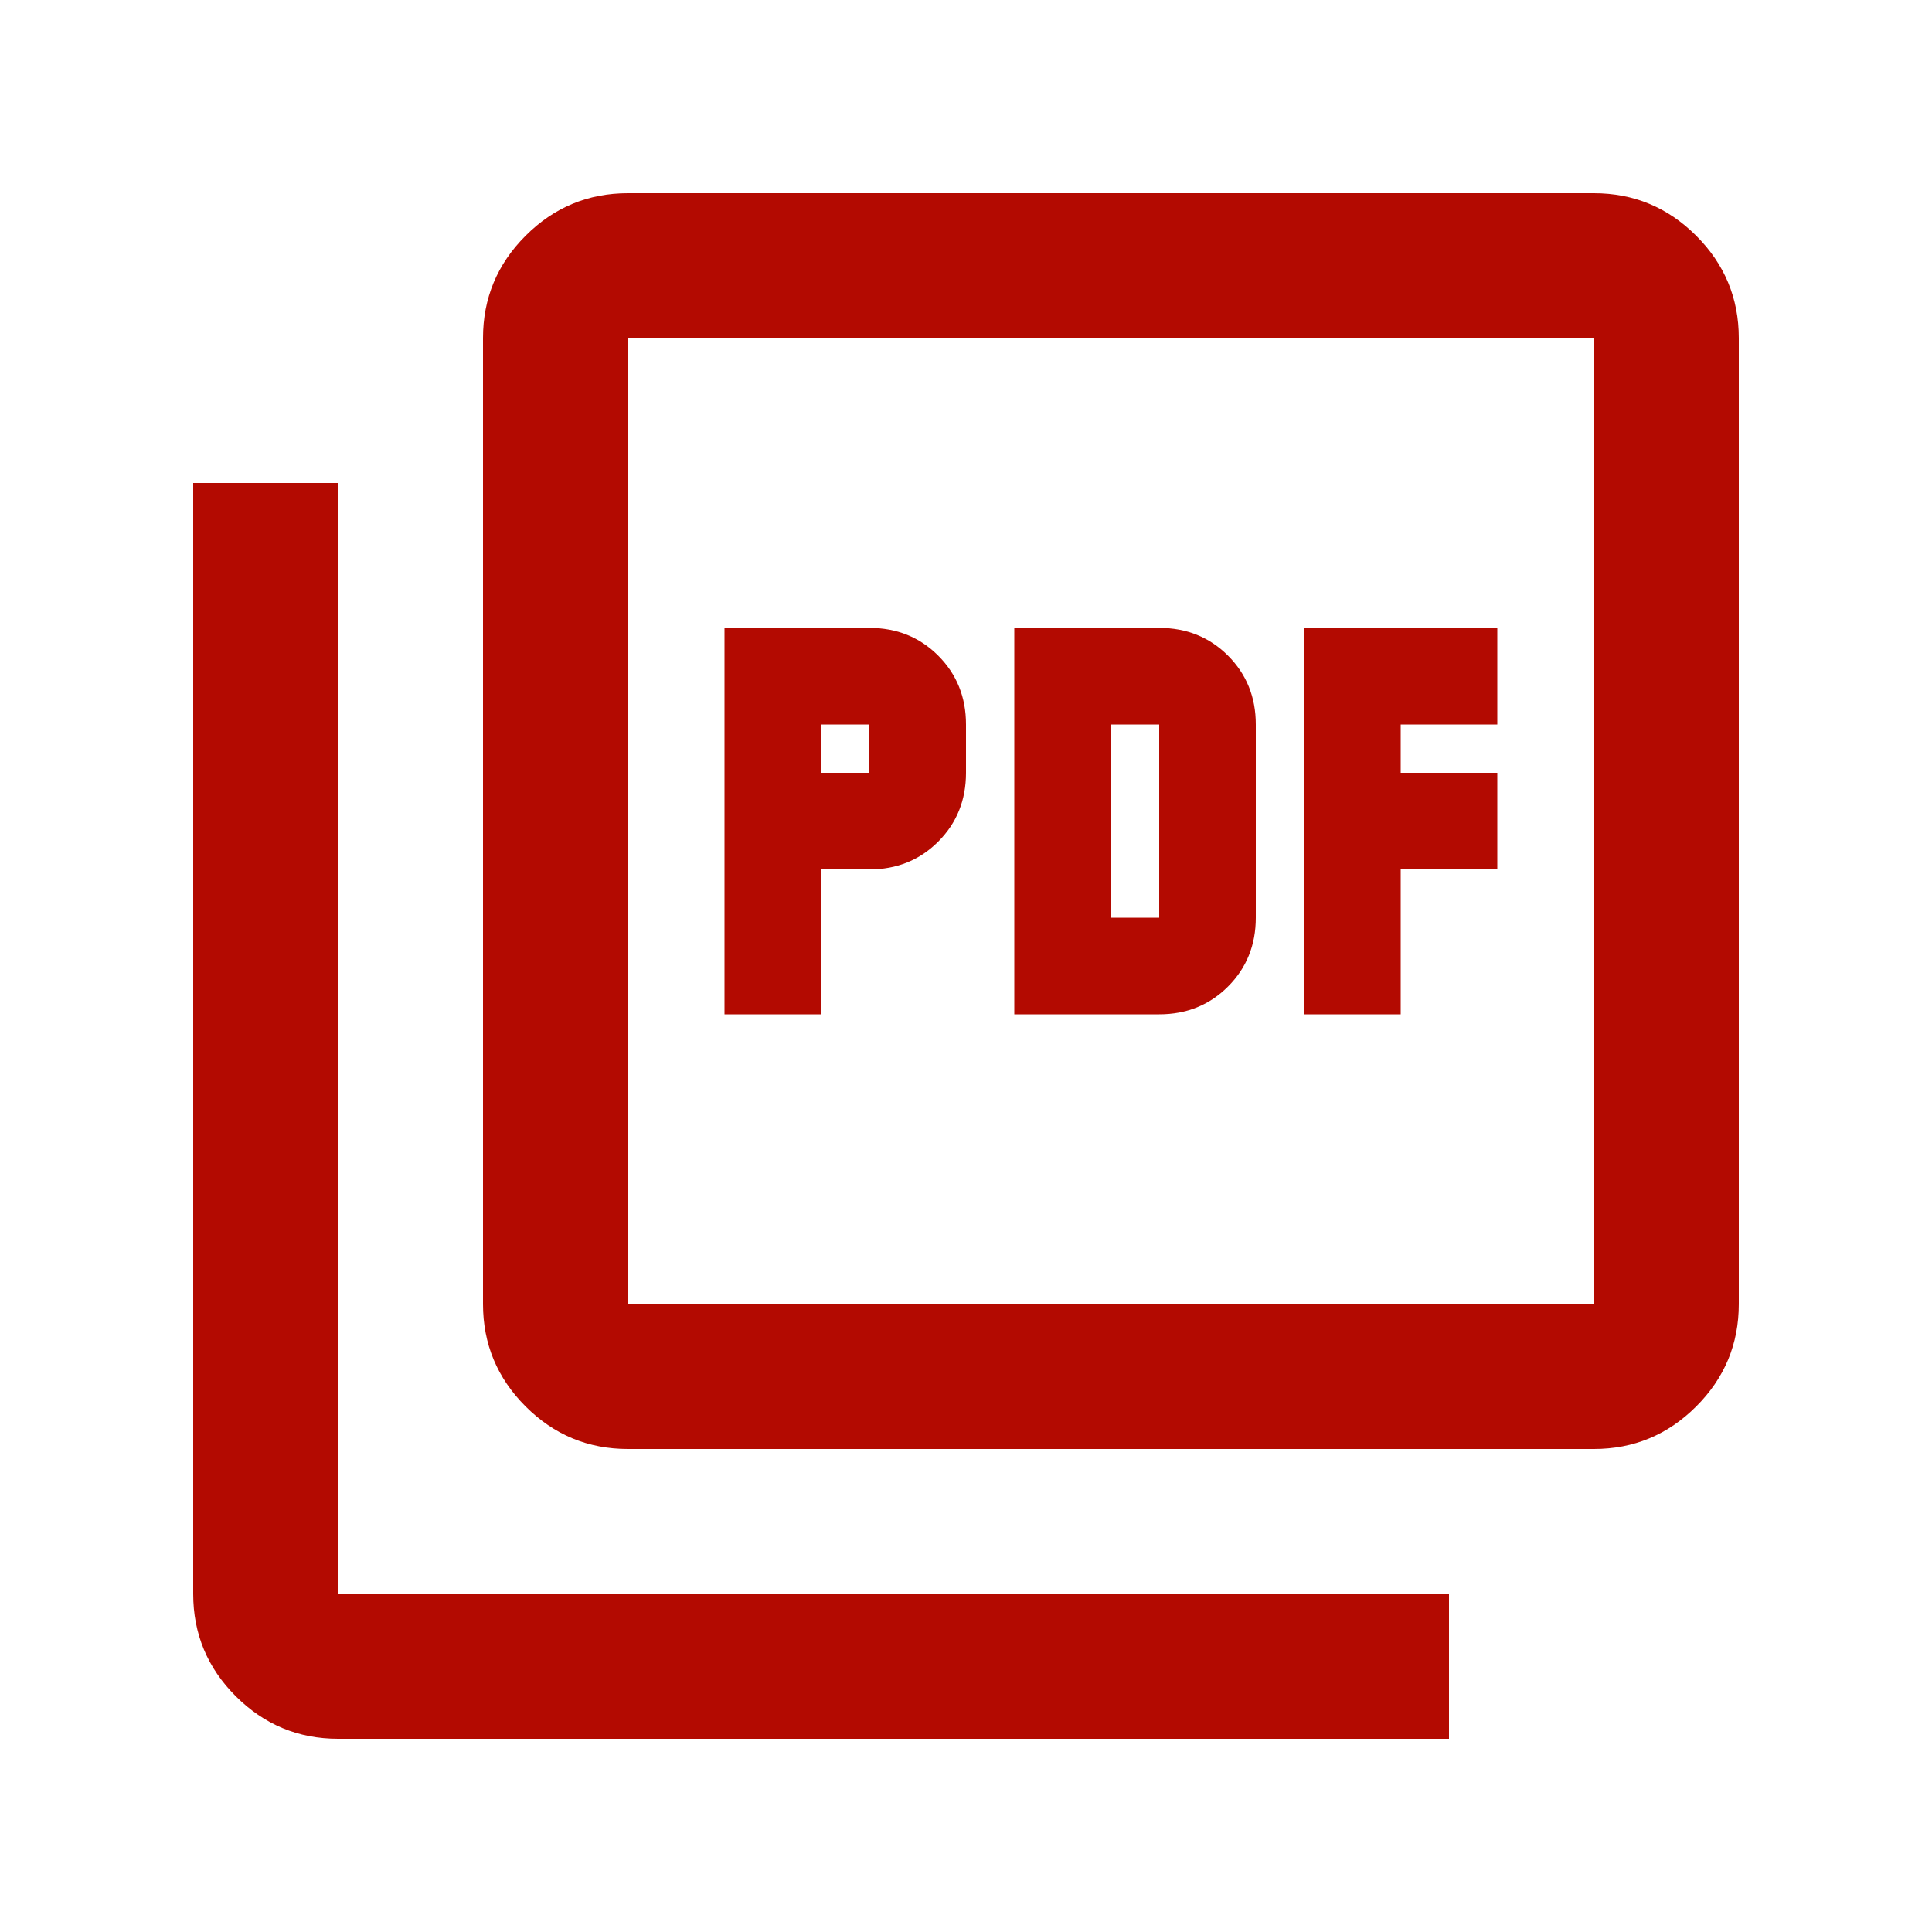 <svg xmlns="http://www.w3.org/2000/svg" height="20px" viewBox="0 -960 960 960" width="20px" fill="rgb(179, 10, 1)"><path d="M360-456h48v-72h24q20.4 0 34.2-13.8Q480-555.6 480-576v-24q0-20.4-13.8-34.2Q452.4-648 432-648h-72v192Zm48-120v-24h24v24h-24Zm96 120h72q20.4 0 34.2-13.8Q624-483.6 624-504v-96q0-20.4-13.8-34.2Q596.4-648 576-648h-72v192Zm48-48v-96h24v96h-24Zm96 48h48v-72h48v-48h-48v-24h48v-48h-96v192ZM312-240q-29.7 0-50.85-21.15Q240-282.3 240-312v-480q0-29.7 21.15-50.85Q282.3-864 312-864h480q29.7 0 50.85 21.15Q864-821.7 864-792v480q0 29.7-21.15 50.85Q821.7-240 792-240H312Zm0-72h480v-480H312v480ZM168-96q-29.7 0-50.85-21.15Q96-138.3 96-168v-552h72v552h552v72H168Zm144-696v480-480Z"/></svg>